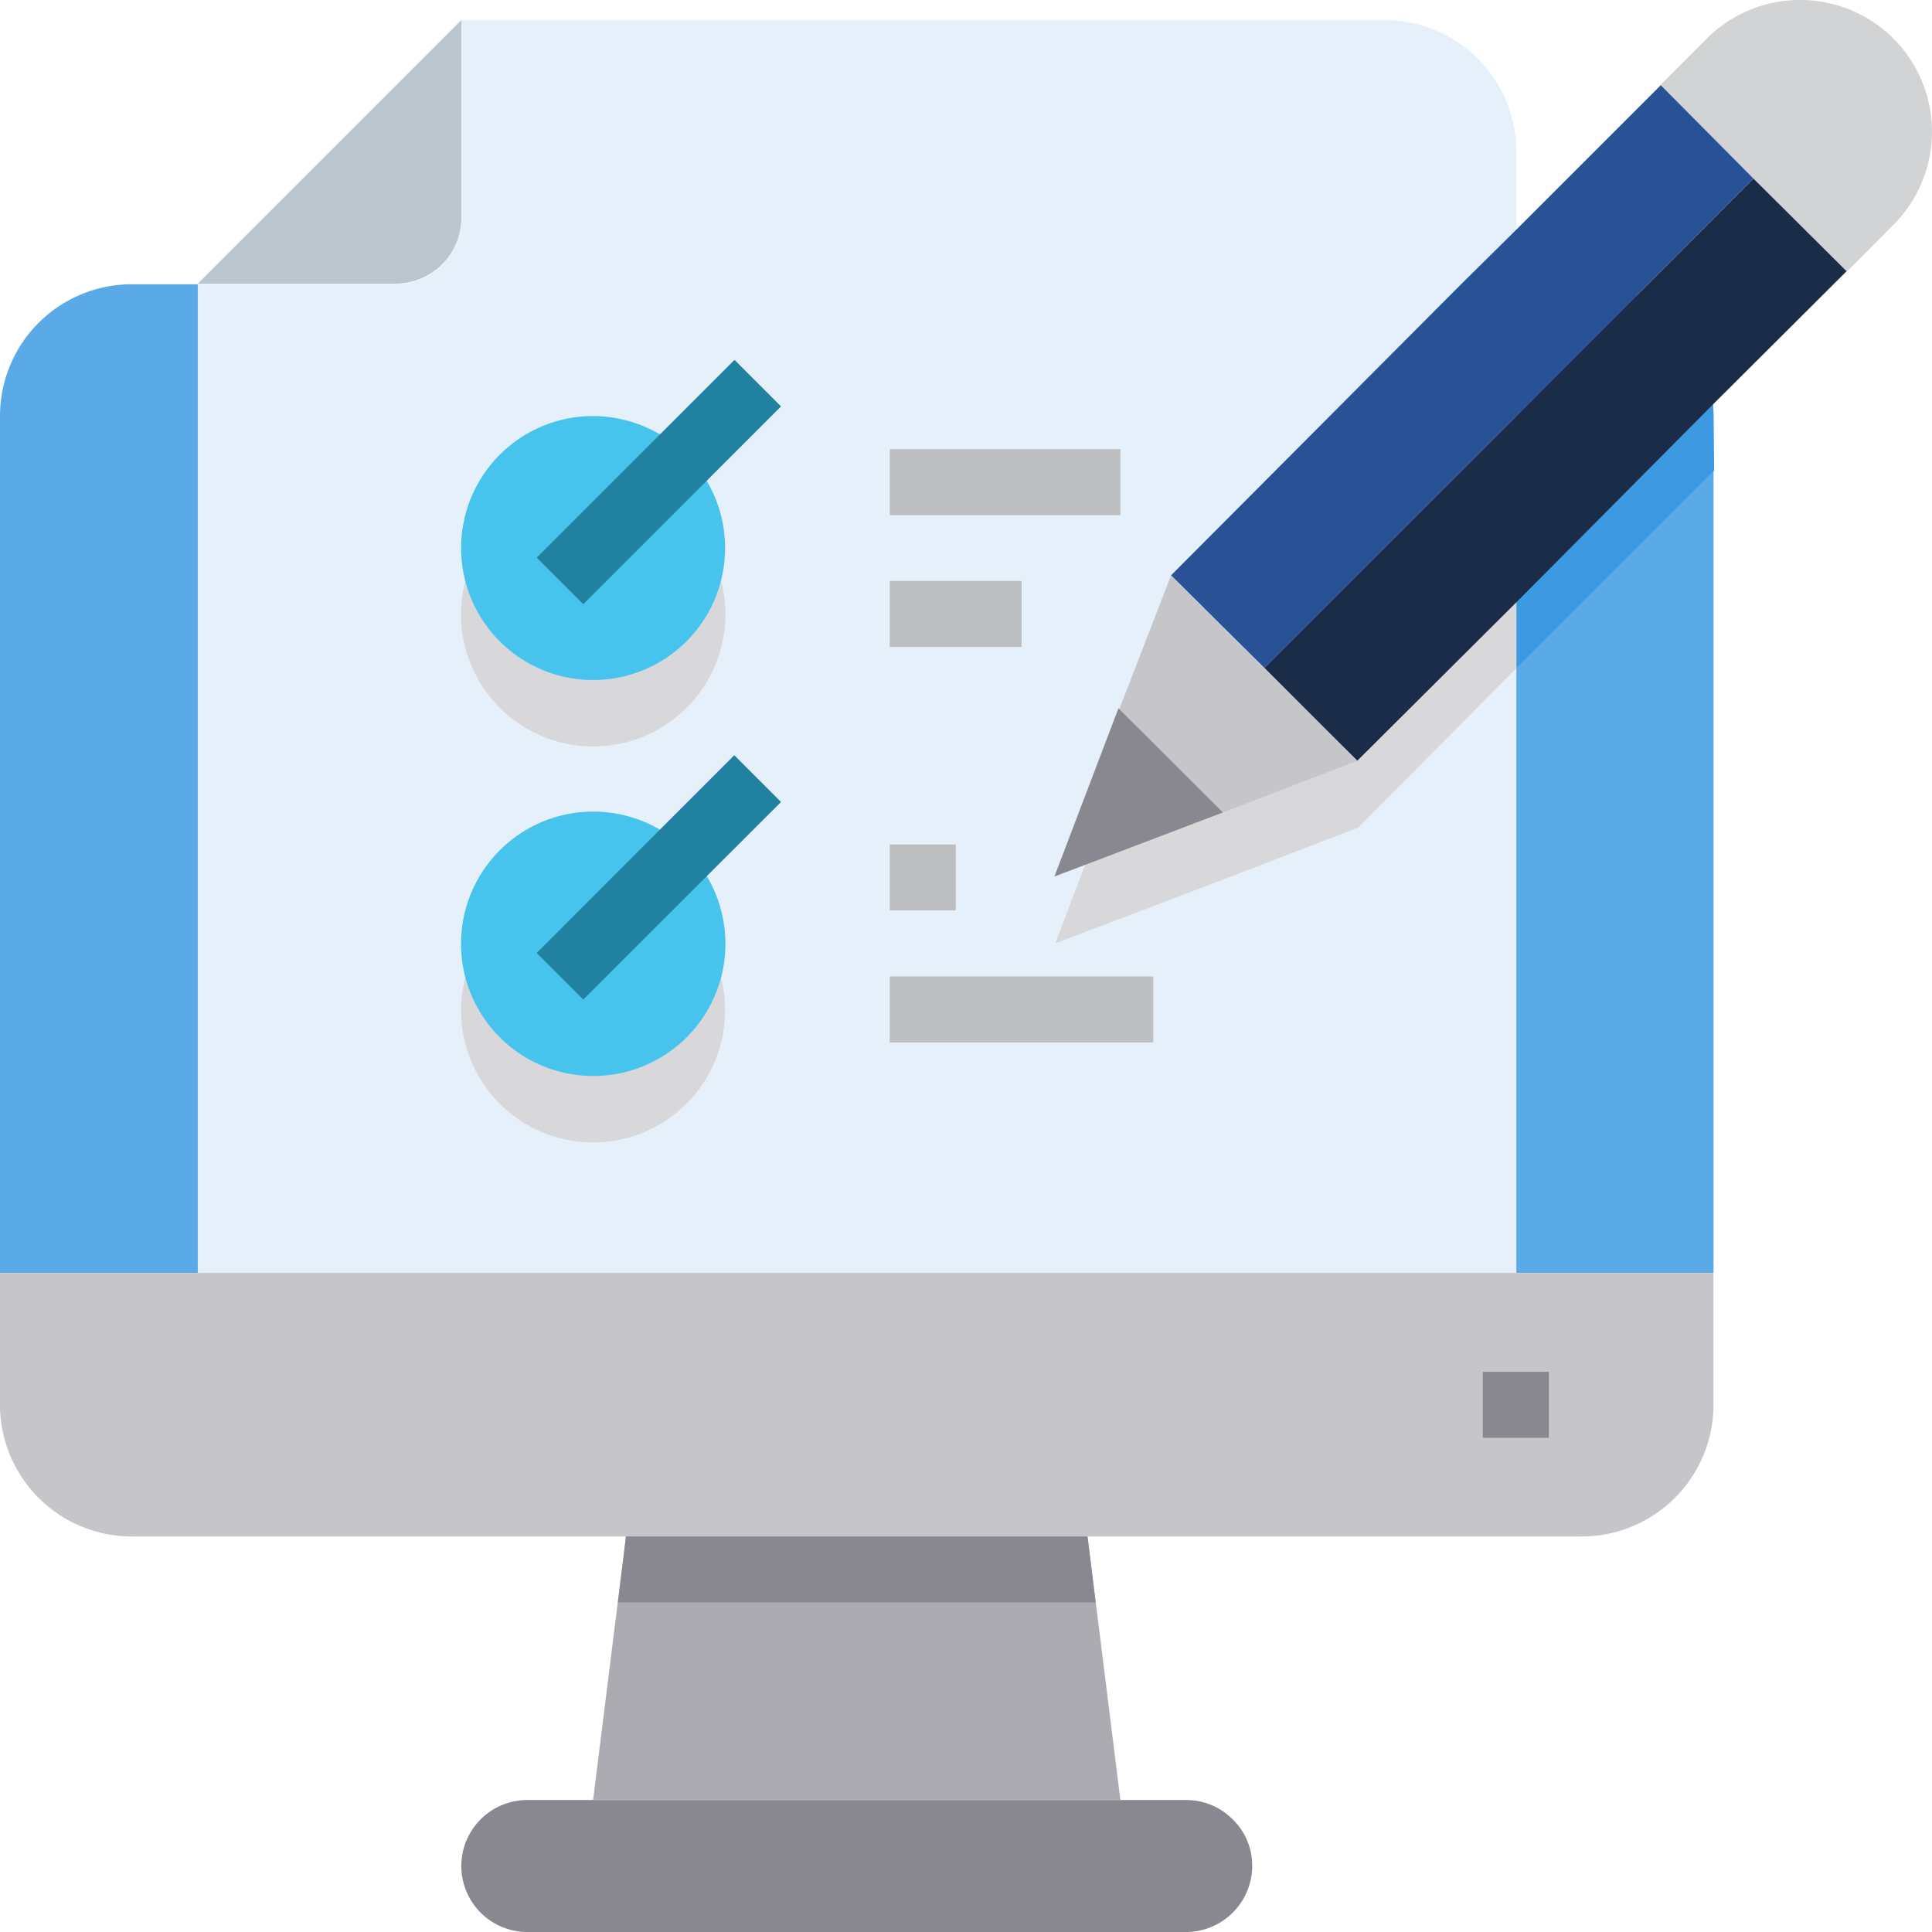 <svg xmlns="http://www.w3.org/2000/svg" xmlns:xlink="http://www.w3.org/1999/xlink" viewBox="0 0 90.46 90.46">
    <defs>
        <style>.cls-1{fill:none;}.cls-2{fill:#5aaae7;}.cls-3{fill:#e6f0fa;}.cls-4{fill:#3d9ae2;}.cls-5{clip-path:url(#clip-path);}.cls-6{fill:#d8d7da;}.cls-7{fill:#d1d3d4;}.cls-8{fill:#c6c5ca;}.cls-9{fill:#1b2c49;}.cls-10{fill:#285196;}.cls-11{fill:#898890;}.cls-12{fill:#acabb1;}.cls-13{fill:#47c4ee;}.cls-14{fill:#bbc5ce;}.cls-15{fill:#2081a1;}.cls-16{fill:#bcbec0;}</style>
        <clipPath id="clip-path" transform="translate(0 -0.06)">
            <rect id="SVGID" class="cls-1" width="90.52" height="90.52" />
        </clipPath>
    </defs>
    <title>자산 5</title>
    <g id="레이어_2" data-name="레이어 2">
        <g id="레이어_1-2" data-name="레이어 1">
            <path class="cls-2" d="M80.23,19.54V59.66H0V19.54a6.17,6.17,0,0,1,6.17-6.17H74.06a6.17,6.17,0,0,1,6.17,6.17Z" transform="translate(0 -0.06)" />
            <path class="cls-3" d="M71,7.2V59.66H9.26V13.37h9.25a3.08,3.08,0,0,0,3.09-3.08V1H64.8A6.17,6.17,0,0,1,71,7.2Z" transform="translate(0 -0.06)" />
            <path class="cls-4" d="M80.23,19.54a6.17,6.17,0,0,0-6.17-6.17H71.5L71,13.9V31.35l9.26-9.26Z" transform="translate(0 -0.06)" />
            <g class="cls-5">
                <path class="cls-6" d="M68.41,16.46,54.83,30.05l-2.42,6.3-3,7.88,7.89-3,6.29-2.42L71,31.35V13.9Z" transform="translate(0 -0.06)" />
                <path class="cls-7" d="M88.65,1.86a6.17,6.17,0,0,1,0,8.73l-2.19,2.2L82.1,8.42,77.73,4.05l2.19-2.19a6.19,6.19,0,0,1,8.73,0Z" transform="translate(0 -0.06)" />
            </g>
            <path class="cls-8" d="M80.23,59.66v6.17A6.17,6.17,0,0,1,74.06,72H6.17A6.17,6.17,0,0,1,0,65.83V59.66Z" transform="translate(0 -0.06)" />
            <path class="cls-9" d="M82.1,8.42,71,19.54,59.2,31.33l4.35,4.35L71,28.26,80.2,19l6.26-6.24Z" transform="translate(0 -0.06)" />
            <path class="cls-10" d="M82.1,8.42,71,19.54,59.2,31.33h0L54.83,27,68.41,13.37,71,10.81l6.76-6.76Z" transform="translate(0 -0.06)" />
            <path class="cls-8" d="M63.55,35.68,57.26,38.1l-4.85-4.84L54.83,27l4.36,4.37h0Z" transform="translate(0 -0.06)" />
            <path class="cls-11" d="M57.72,85.25a3,3,0,0,1,.91,2.18,3.1,3.1,0,0,1-3.09,3.09H24.69a3.09,3.09,0,0,1,0-6.18H55.54a3.06,3.06,0,0,1,2.18.91Z" transform="translate(0 -0.06)" />
            <path class="cls-11" d="M57.26,38.1l-7.89,3,3-7.88Z" transform="translate(0 -0.06)" />
            <path class="cls-12" d="M52.46,84.34H27.77L29.31,72H50.92Z" transform="translate(0 -0.06)" />
            <path class="cls-6" d="M32.14,24.43a6.19,6.19,0,1,1-4.37-1.8,6.2,6.2,0,0,1,4.37,1.8Z" transform="translate(0 -0.06)" />
            <path class="cls-6" d="M32.14,43a6.18,6.18,0,1,1-4.37-1.81A6.26,6.26,0,0,1,32.14,43Z" transform="translate(0 -0.06)" />
            <path class="cls-13" d="M32.14,21.35a6.18,6.18,0,1,1-4.37-1.81,6.26,6.26,0,0,1,4.37,1.81Z" transform="translate(0 -0.06)" />
            <path class="cls-13" d="M32.14,39.86a6.19,6.19,0,1,1-4.37-1.8,6.2,6.2,0,0,1,4.37,1.8Z" transform="translate(0 -0.06)" />
            <path class="cls-14" d="M21.6,1v9.26a3.08,3.08,0,0,1-3.09,3.08H9.26Z" transform="translate(0 -0.06)" />
            <path class="cls-11" d="M51.3,75.09H28.93L29.31,72H50.92Z" transform="translate(0 -0.06)" />
            <rect class="cls-11" x="69.43" y="64.23" width="3.09" height="3.09" />
            <path class="cls-15" d="M25.13,26.17l9.26-9.26,2.18,2.18-9.26,9.26Z" transform="translate(0 -0.06)" />
            <rect class="cls-16" x="41.66" y="21.03" width="10.8" height="3.09" />
            <rect class="cls-16" x="41.66" y="27.2" width="6.17" height="3.09" />
            <path class="cls-15" d="M25.13,44.68l9.25-9.26,2.19,2.19-9.26,9.25Z" transform="translate(0 -0.06)" />
            <rect class="cls-16" x="41.66" y="39.54" width="3.09" height="3.09" />
            <rect class="cls-16" x="41.66" y="45.72" width="12.34" height="3.09" />
        </g>
    </g>
</svg>